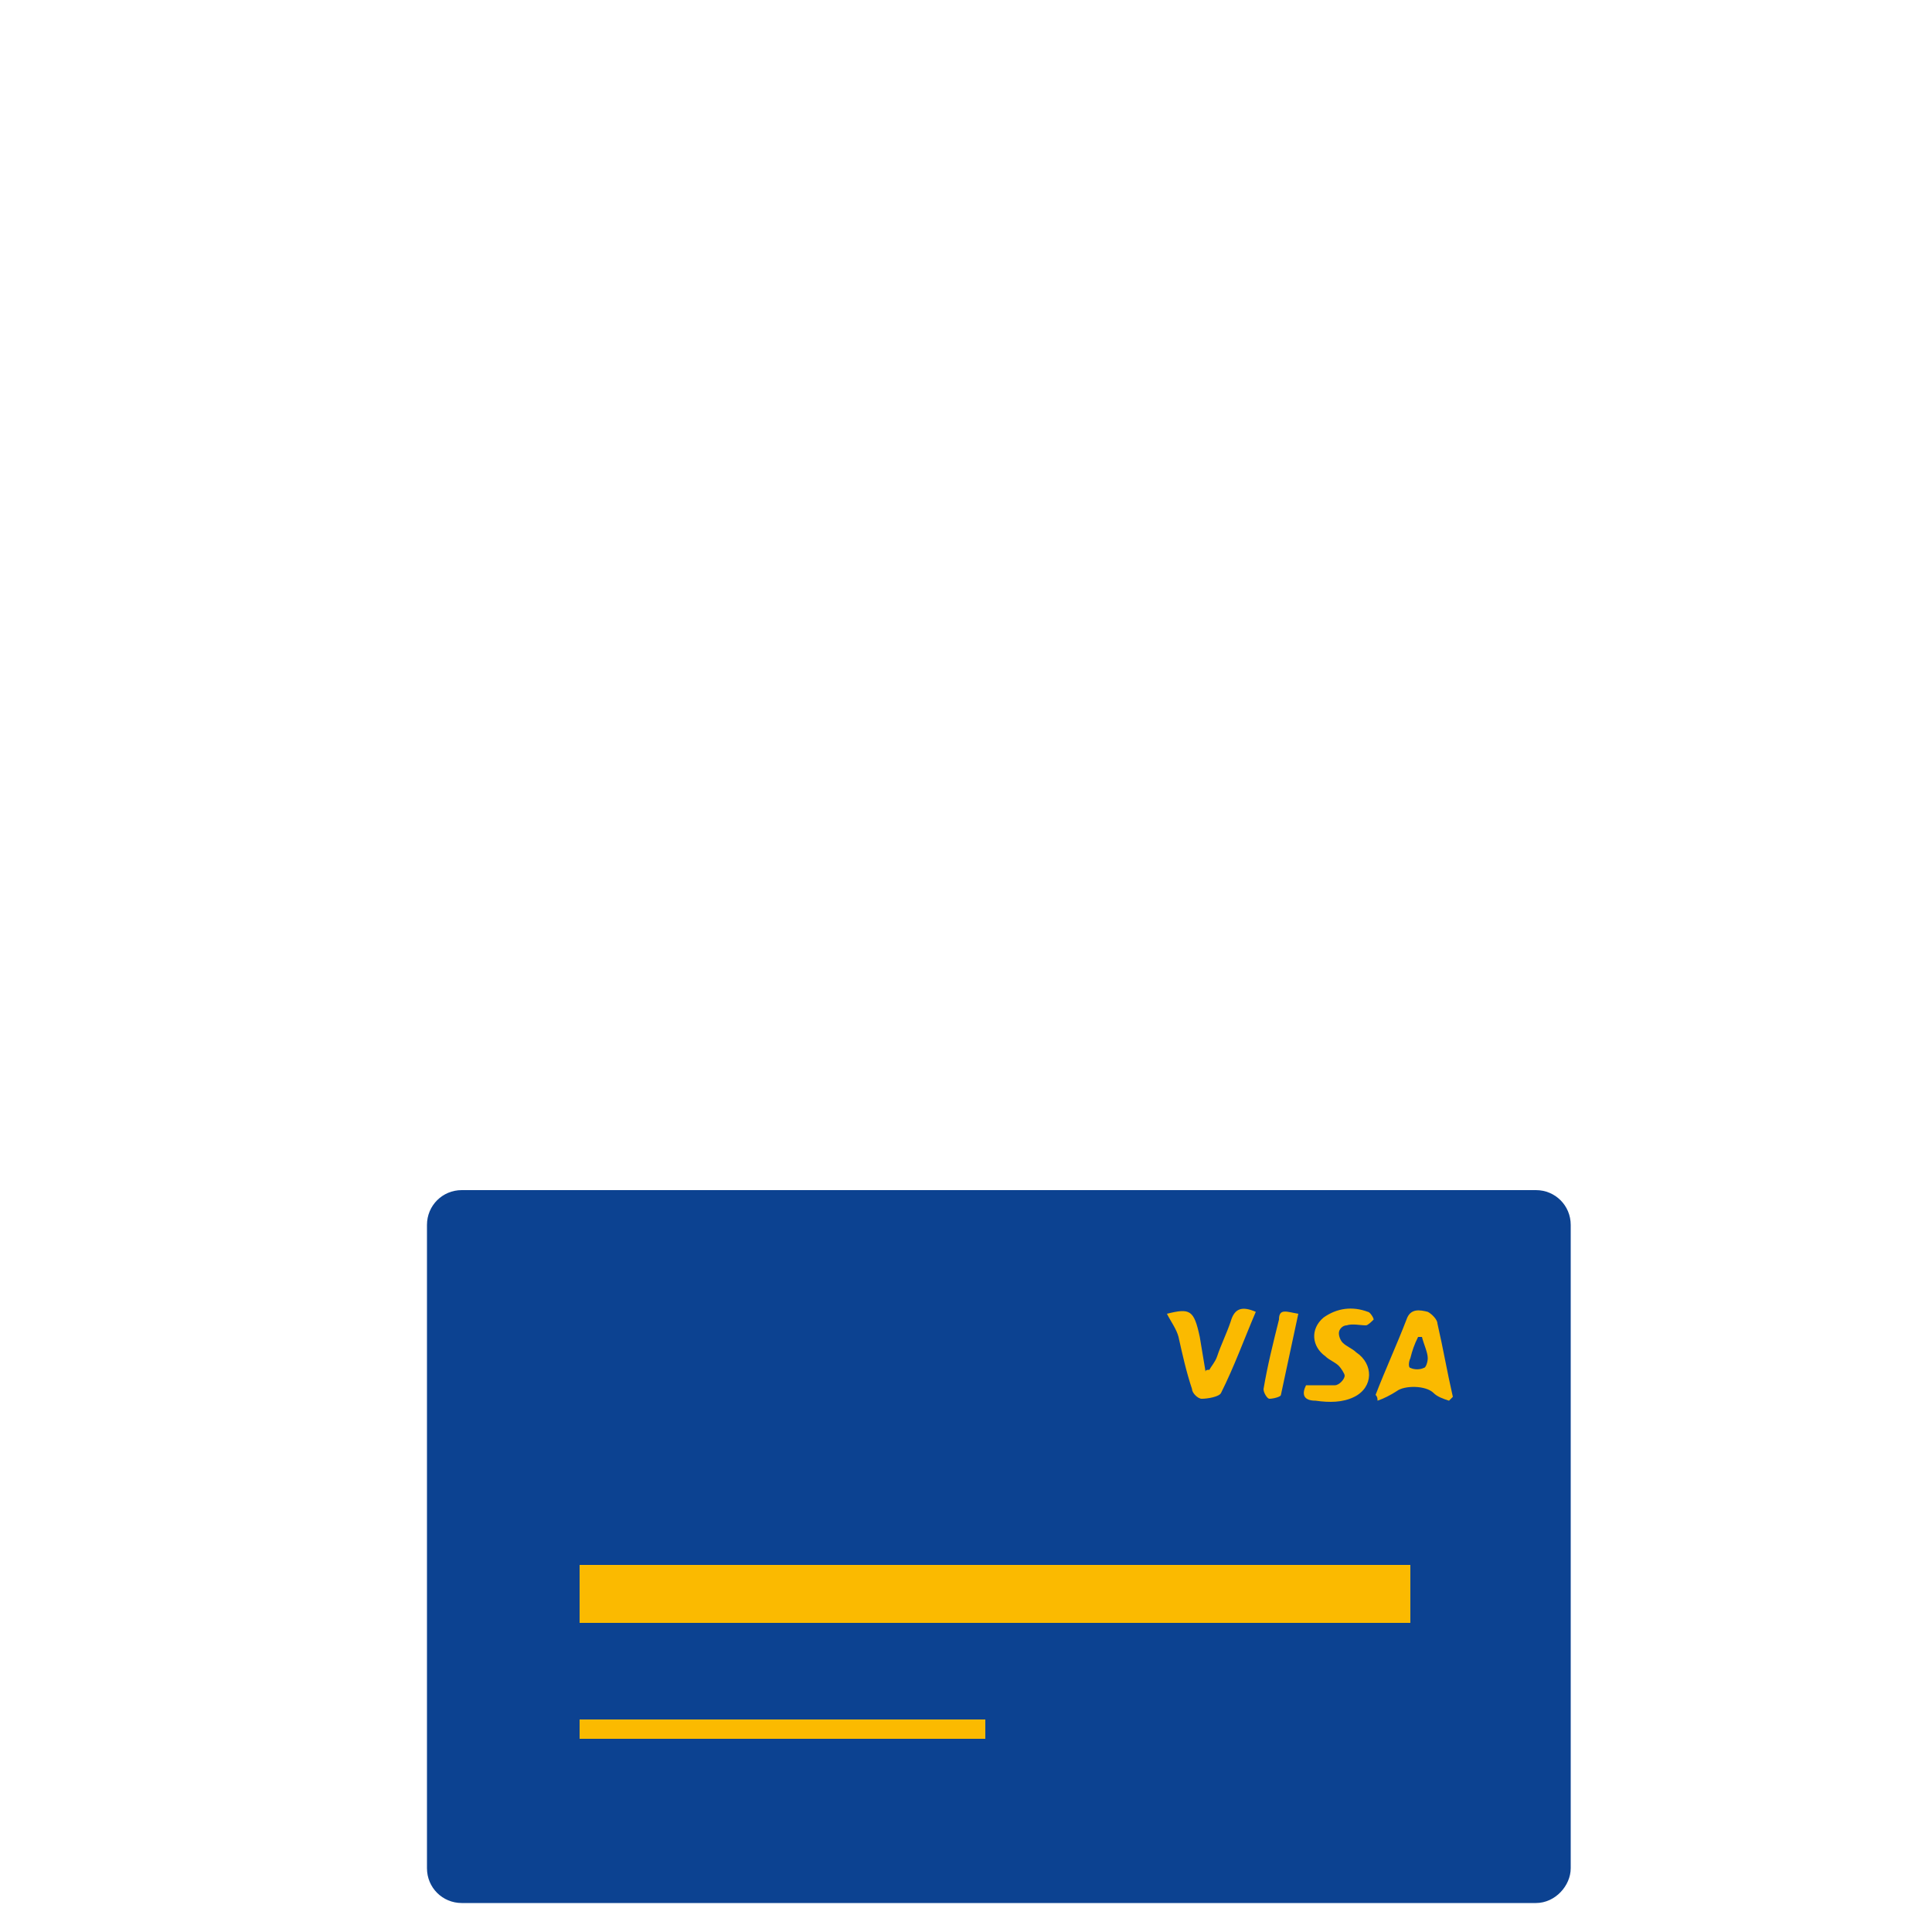 <?xml version="1.0" encoding="utf-8"?>
<!-- Generator: Adobe Illustrator 18.1.1, SVG Export Plug-In . SVG Version: 6.00 Build 0)  -->
<svg version="1.1" id="Layer_1" xmlns="http://www.w3.org/2000/svg" xmlns:xlink="http://www.w3.org/1999/xlink" x="0px" y="0px"
	 viewBox="0 0 100 100" enable-background="new 0 0 100 100" xml:space="preserve">
<path fill="#0C4291" d="M79.5,98.5H23.9c-1,0-1.8-0.8-1.8-1.8V63.4c0-1,0.8-1.8,1.8-1.8h55.6c1,0,1.8,0.8,1.8,1.8v33.3
	C81.3,97.6,80.5,98.5,79.5,98.5z"/>
<g id="tD9pmL.tif">
	<g>
		<path fill="#FBBA00" d="M71.2,72.2c0.5-1.3,1.1-2.6,1.6-3.9c0.2-0.6,0.7-0.5,1.1-0.4c0.2,0.1,0.5,0.4,0.5,0.6
			c0.3,1.3,0.5,2.5,0.8,3.8c-0.1,0.1-0.1,0.1-0.2,0.2c-0.3-0.1-0.6-0.2-0.8-0.4c-0.4-0.4-1.5-0.4-1.9-0.1c-0.3,0.2-0.7,0.4-1,0.5
			C71.3,72.4,71.3,72.3,71.2,72.2z M73.6,69.2c-0.1,0-0.1,0-0.2,0c-0.2,0.4-0.3,0.7-0.4,1.1c-0.1,0.2-0.1,0.5,0,0.5
			c0.2,0.1,0.5,0.1,0.7,0c0.1,0,0.2-0.3,0.2-0.5C73.9,70,73.7,69.6,73.6,69.2z"/>
		<path fill="#FBBA00" d="M62.6,70.9c0.1-0.2,0.3-0.4,0.4-0.7c0.2-0.6,0.5-1.2,0.7-1.8c0.2-0.7,0.6-0.8,1.3-0.5
			c-0.6,1.4-1.1,2.8-1.8,4.2c-0.1,0.2-0.7,0.3-1,0.3c-0.2,0-0.5-0.3-0.5-0.5c-0.3-0.9-0.5-1.8-0.7-2.7c-0.1-0.4-0.4-0.8-0.6-1.2
			c1.2-0.3,1.4-0.2,1.7,1.2c0.1,0.6,0.2,1.2,0.3,1.8C62.4,70.9,62.5,70.9,62.6,70.9z"/>
		<path fill="#FBBA00" d="M67.6,71.7c0.5,0,1,0,1.5,0c0.2,0,0.5-0.3,0.5-0.5c0-0.1-0.2-0.4-0.3-0.5c-0.2-0.2-0.5-0.3-0.7-0.5
			c-0.7-0.5-0.8-1.4-0.1-2c0.7-0.5,1.5-0.6,2.3-0.3c0.1,0,0.3,0.3,0.3,0.4c-0.1,0.1-0.3,0.3-0.4,0.3c-0.3,0-0.7-0.1-1,0
			c-0.2,0-0.4,0.2-0.4,0.4c0,0.2,0.1,0.4,0.2,0.5c0.2,0.2,0.5,0.3,0.7,0.5c0.9,0.6,0.9,1.8-0.1,2.3c-0.6,0.3-1.3,0.3-2,0.2
			C67.4,72.5,67.4,72.1,67.6,71.7z"/>
		<path fill="#FBBA00" d="M67.2,68c-0.3,1.4-0.6,2.8-0.9,4.2c0,0.1-0.4,0.2-0.6,0.2c-0.1,0-0.3-0.3-0.3-0.5c0.2-1.2,0.5-2.4,0.8-3.6
			C66.2,67.7,66.6,67.9,67.2,68z"/>
	</g>
</g>
<line fill="none" stroke="#FBBA00" stroke-width="3" stroke-miterlimit="10" x1="73" y1="82.5" x2="30" y2="82.5"/>
<line fill="none" stroke="#FBBA00" stroke-miterlimit="10" x1="51" y1="89.5" x2="30" y2="89.5"/>
</svg>
